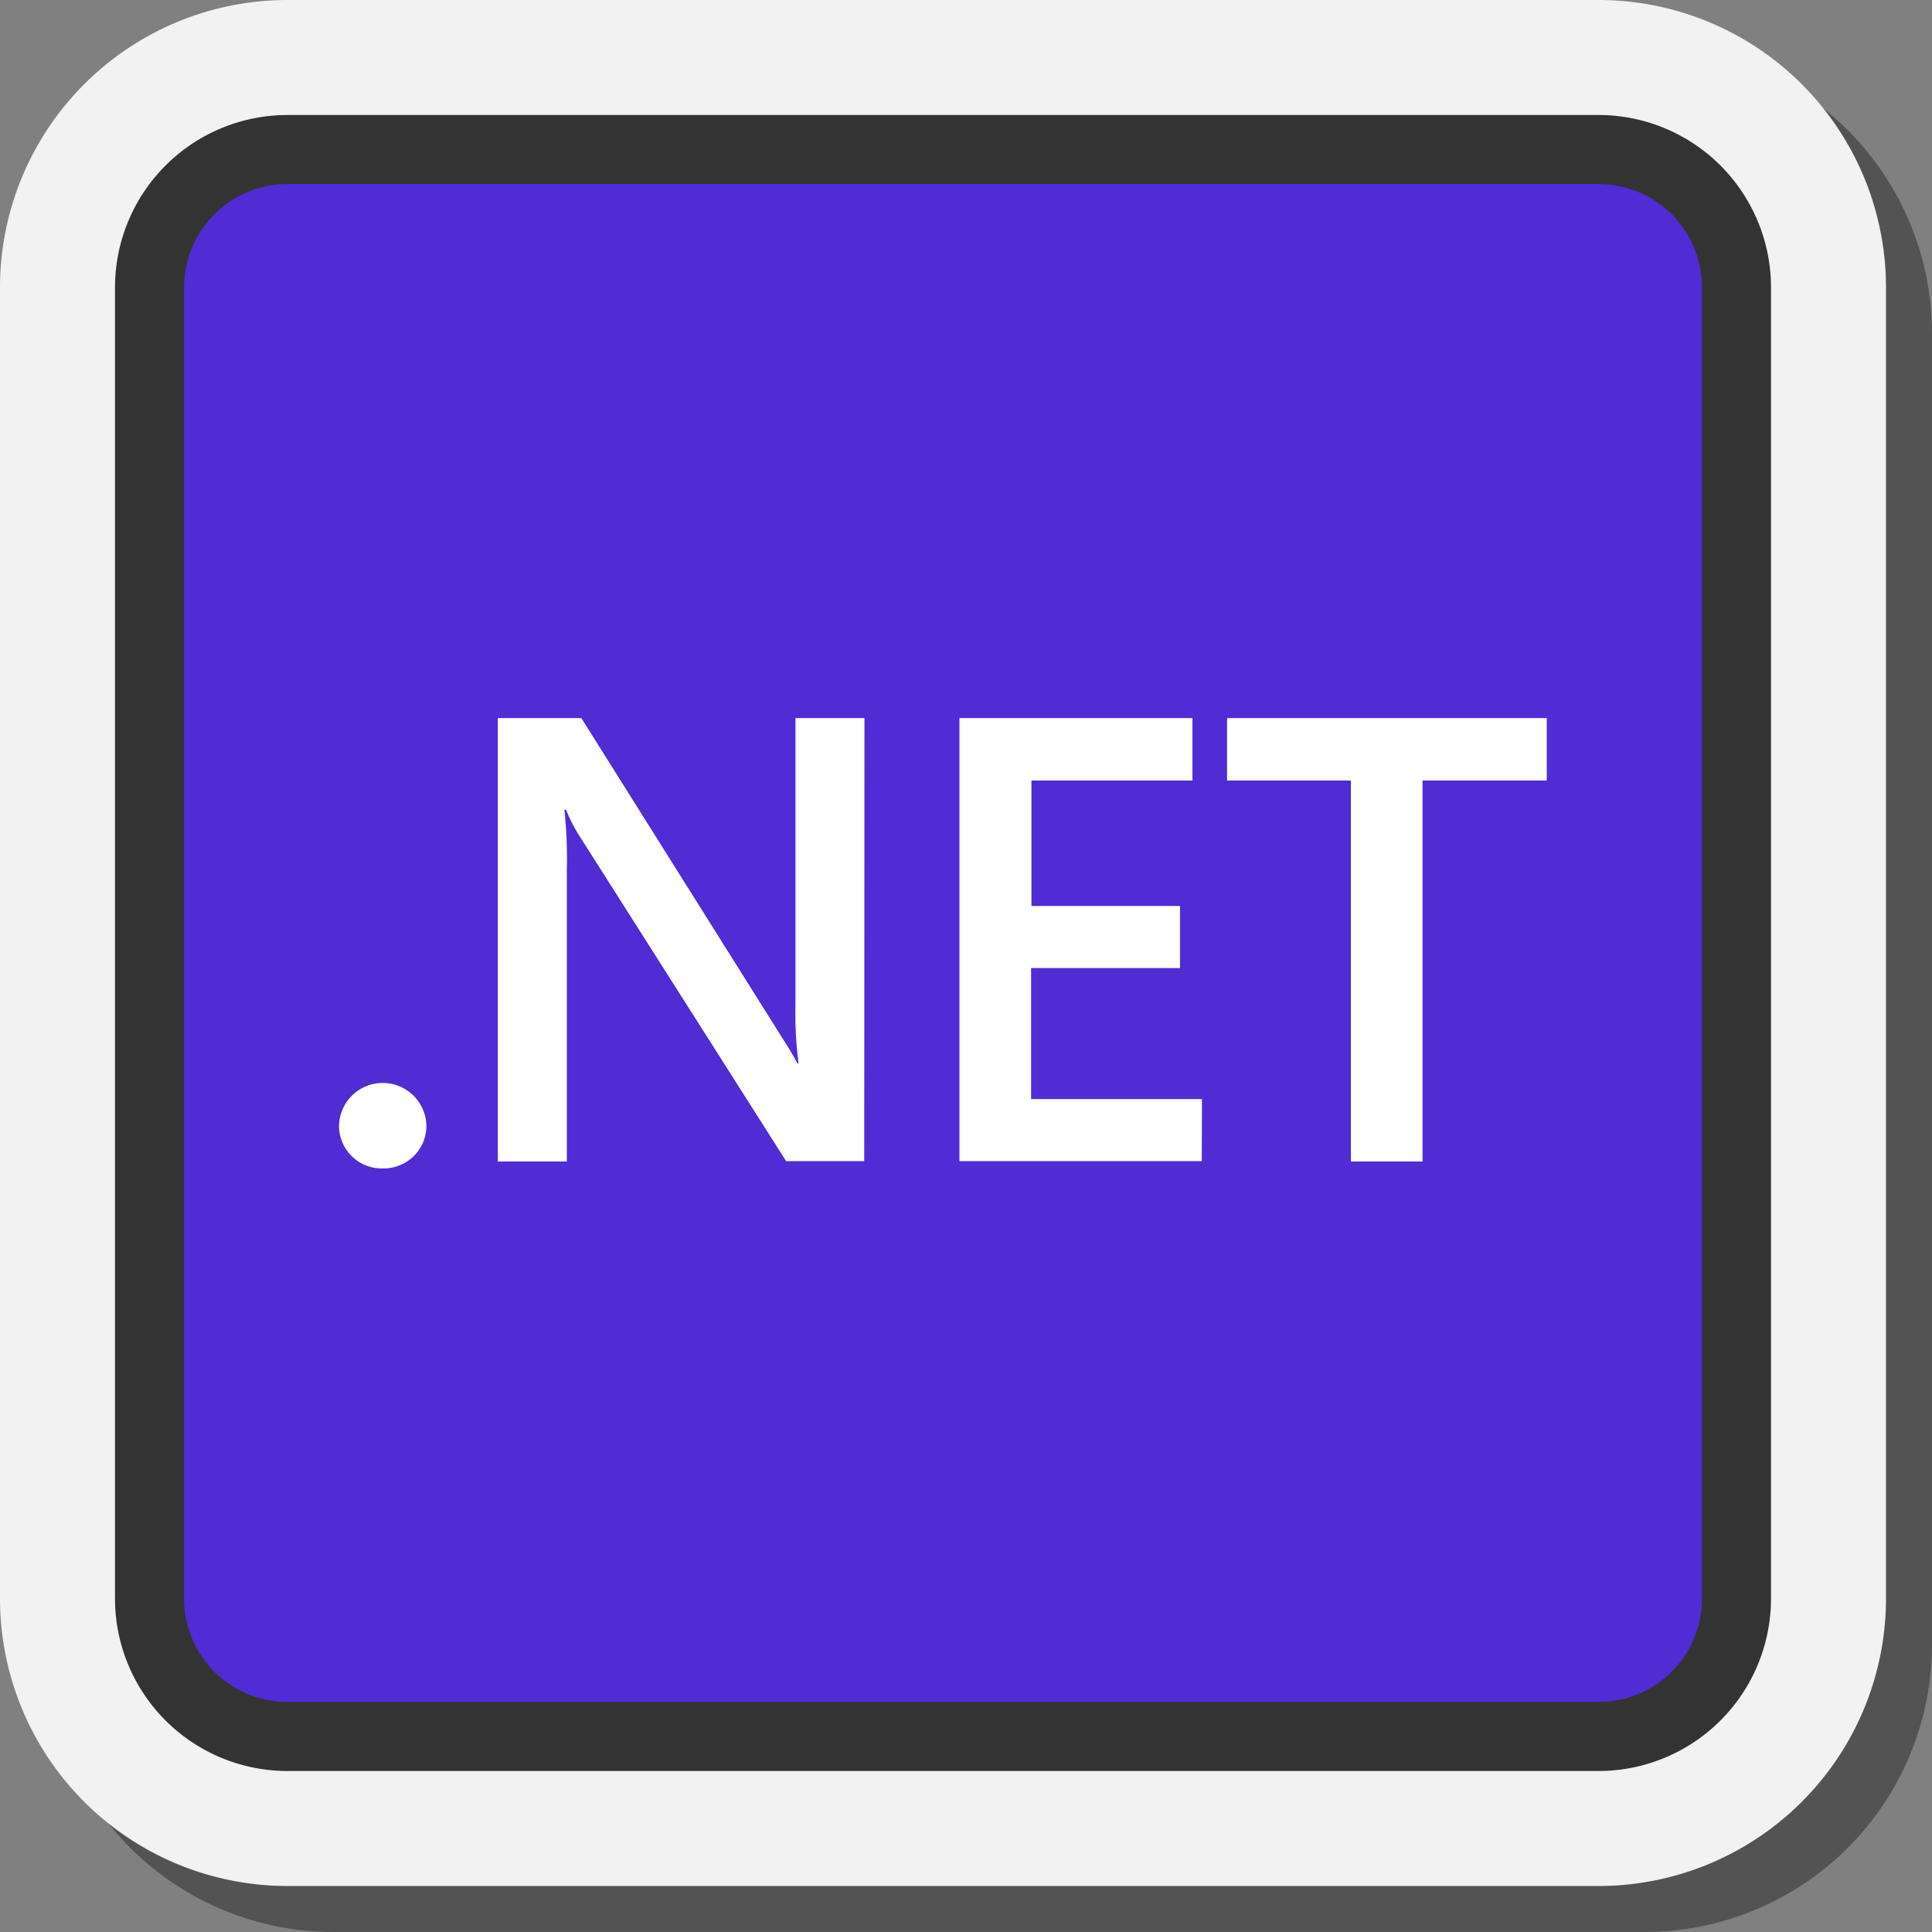 <svg id="Layer_1" data-name="Layer 1" xmlns="http://www.w3.org/2000/svg" viewBox="0 0 168 168"><rect x="0" y="0" width="168" height="168" fill="#808080" stroke="none"/><defs><style>.cls-1{isolation:isolate;opacity:0.35;}.cls-2{fill:#f2f2f2;}.cls-3{fill:#512bd4;}.cls-4{fill:#333;}.cls-5{fill:#fff;}</style></defs><path class="cls-1" d="M29,168A25,25,0,0,1,4,143V29A25,25,0,0,1,29,4H143a25,25,0,0,1,25,25V143a25,25,0,0,1-25,25Z"/><path class="cls-2" d="M25,164A25,25,0,0,1,0,139V25A25,25,0,0,1,25,0H139a25,25,0,0,1,25,25V139a25,25,0,0,1-25,25Z"/><path class="cls-3" d="M13,139V25A12,12,0,0,1,25,13H139a12,12,0,0,1,12,12V139a12,12,0,0,1-12,12H25A12,12,0,0,1,13,139Z"/><path class="cls-4" d="M139,154H25a15,15,0,0,1-15-15V25A15,15,0,0,1,25,10H139a15,15,0,0,1,15,15V139A15,15,0,0,1,139,154ZM25,16a9,9,0,0,0-9,9V139a9,9,0,0,0,9,9H139a9,9,0,0,0,9-9V25a9,9,0,0,0-9-9Z"/><path class="cls-5" d="M134.5,67.87H123.7V101h-6.23V67.87H106.7V62.44h27.8Zm-30,33.1H83.43V62.44h20.26v5.43h-14V78.78h12.92v5.4H89.66V95.57h14.86Zm-29.35,0H68.36l-18-28.32a13,13,0,0,1-1.13-2.23h-.15a40.65,40.65,0,0,1,.21,5.29V101h-6V62.44h7.26L67.92,90.09q1.1,1.72,1.41,2.37h.11a34.19,34.19,0,0,1-.27-5.19V62.44h6Zm-38.07-3a3.71,3.71,0,0,1-3.8,3.63h0a3.71,3.71,0,0,1-3.8-3.63h0a3.8,3.8,0,0,1,7.6,0Z"/></svg>